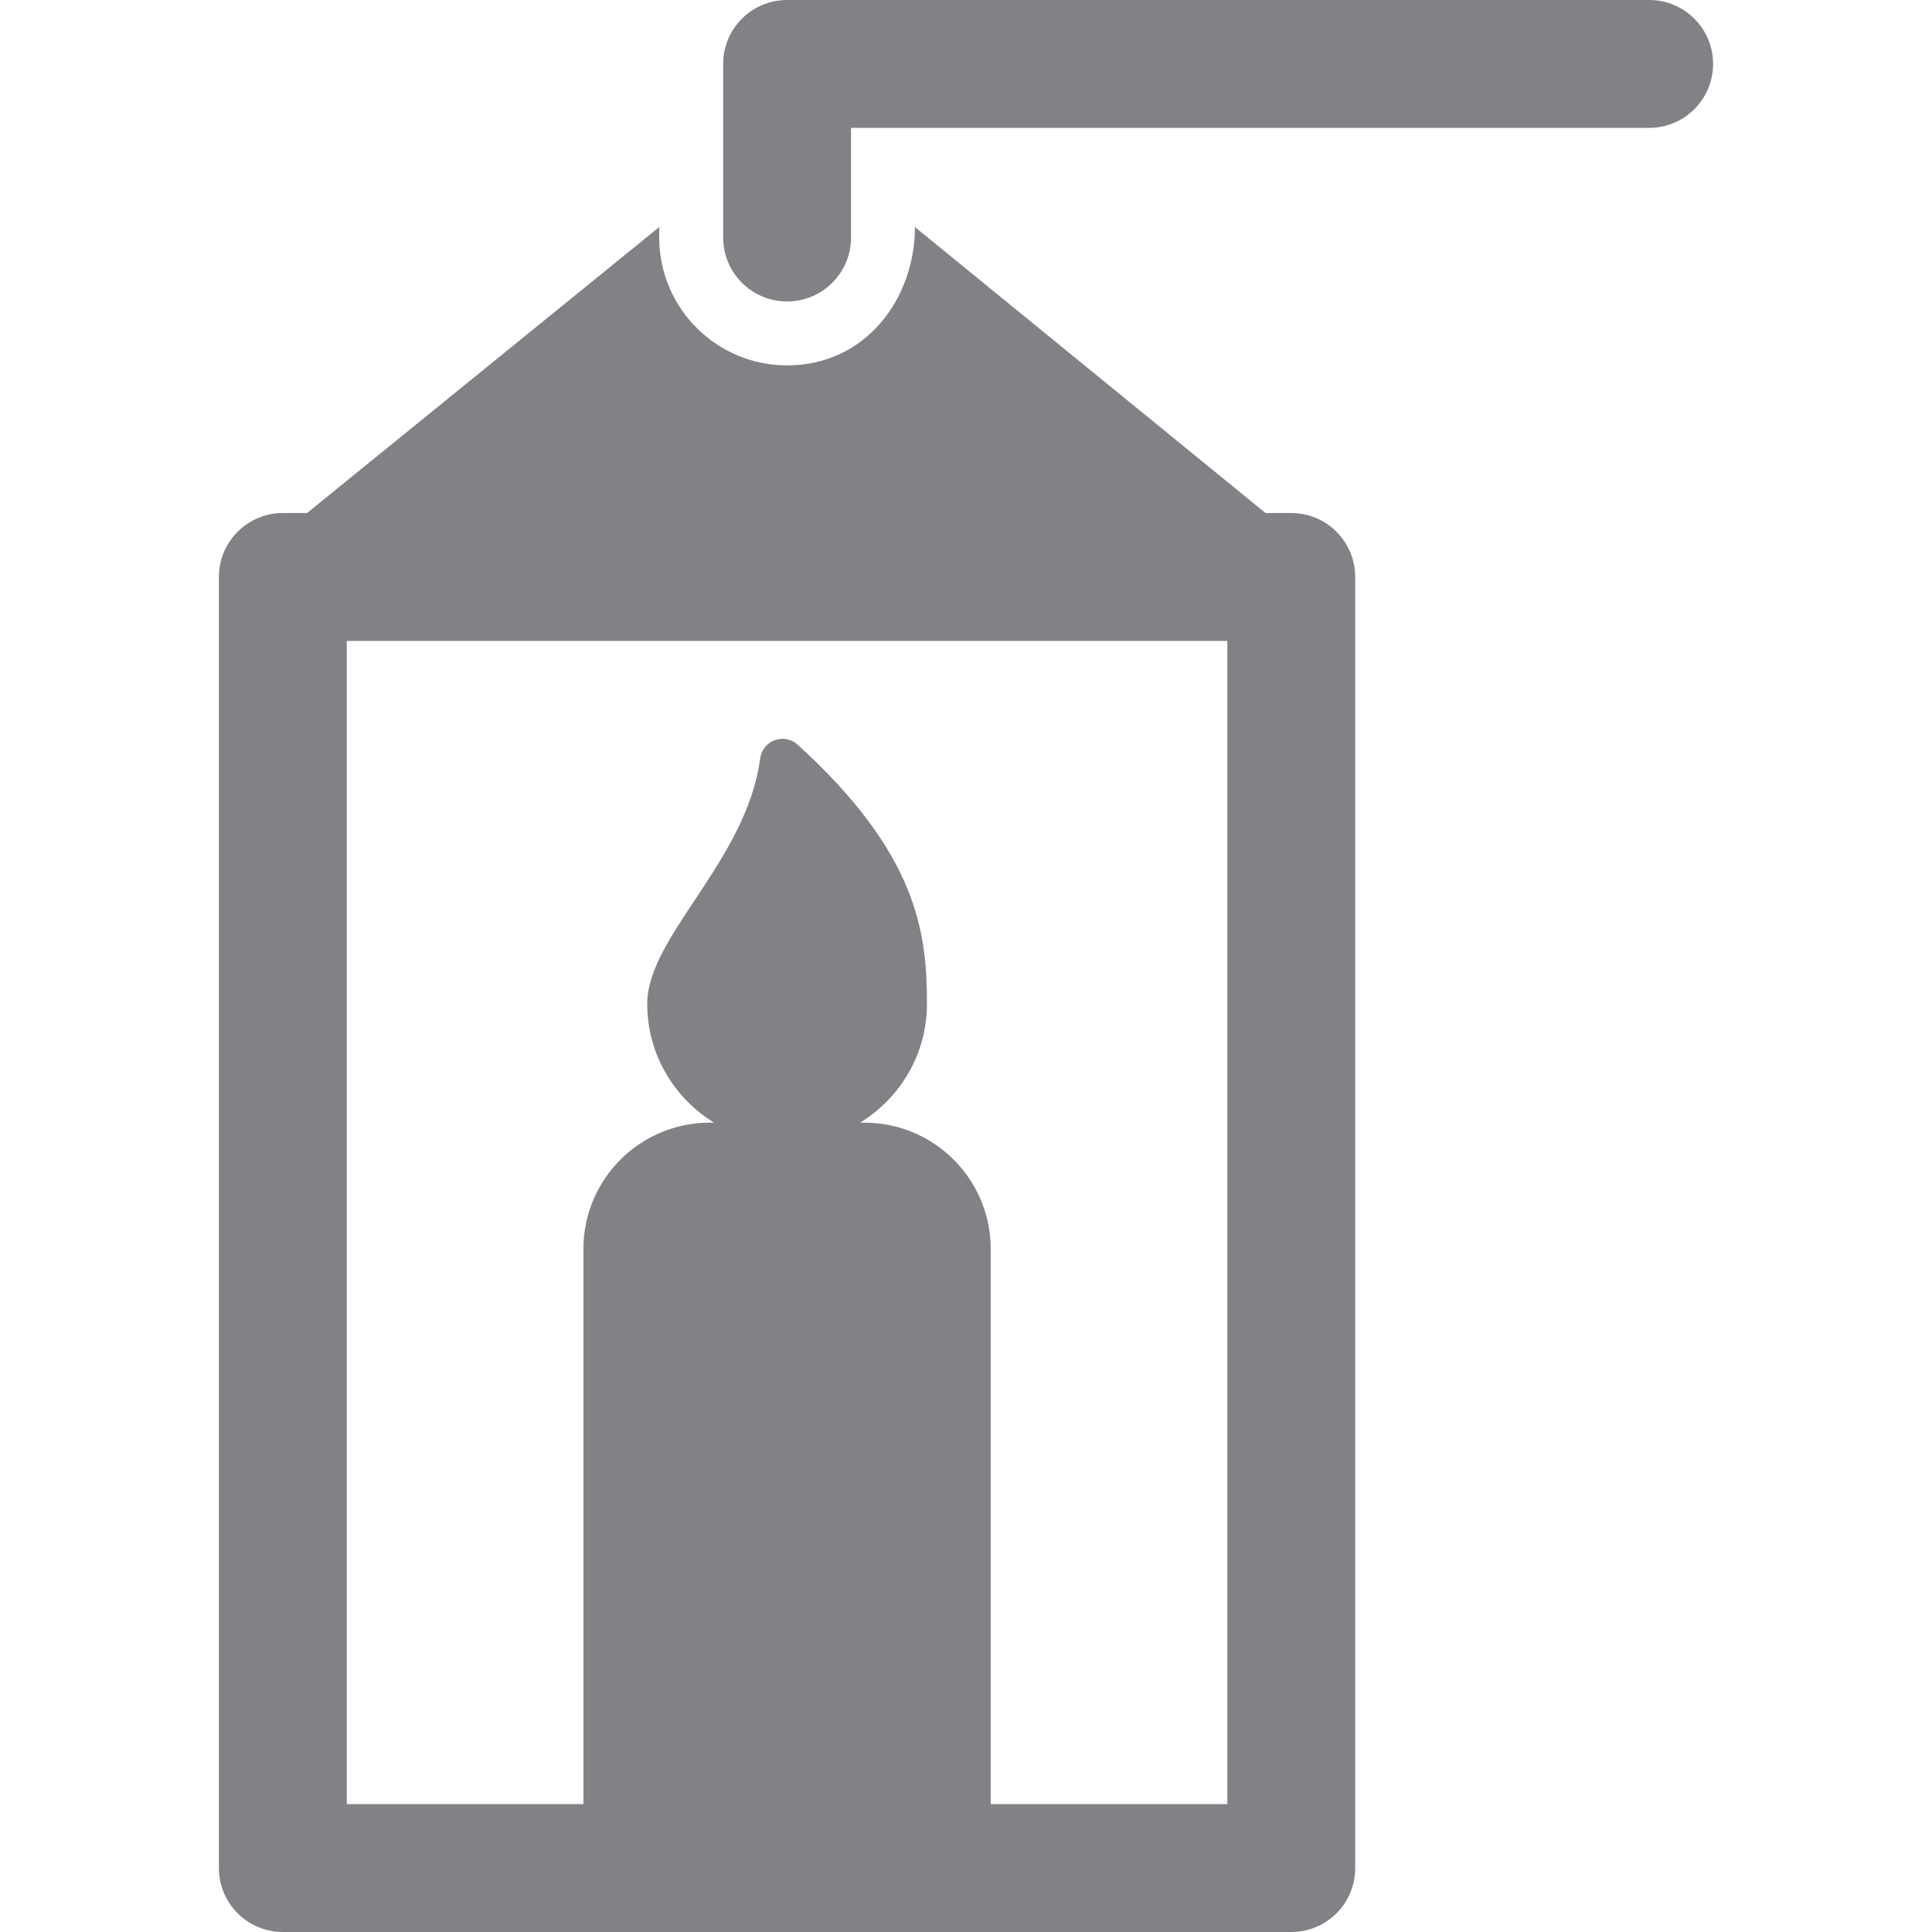 <?xml version="1.0" encoding="iso-8859-1"?>
<!-- Generator: Adobe Illustrator 18.0.0, SVG Export Plug-In . SVG Version: 6.00 Build 0)  -->
<!DOCTYPE svg PUBLIC "-//W3C//DTD SVG 1.1//EN" "http://www.w3.org/Graphics/SVG/1.1/DTD/svg11.dtd">
<svg xmlns="http://www.w3.org/2000/svg" xmlns:xlink="http://www.w3.org/1999/xlink" version="1.1" id="Capa_1" x="0px" y="0px" viewBox="0 0 490.304 490.304" style="enable-background:new 0 0 490.304 490.304;" xml:space="preserve" width="512px" height="512px">
<g id="XMLID_266_">
	<path id="XMLID_268_" d="M327.698,130.197h-6.531l-88.97-72.572l0,0c0,17.92-12.307,35.1-32.446,35.1   c-17.921,0-32.455-14.531-32.455-32.451v-2.648l-89.377,72.572h-6.135c-8.971,0-16.227,7.26-16.227,16.225v327.656   c0,8.97,7.256,16.226,16.227,16.226h255.914c8.97,0,16.226-7.256,16.226-16.226V146.422   C343.924,137.457,336.668,130.197,327.698,130.197z M311.47,457.853h-60.05V316.963c0-17.703-14.354-32.053-32.06-32.053h-1.07   c10.122-6.246,16.952-17.356,16.952-30.139c0-17.89-2.222-37.965-32.816-65.787c-1.567-1.428-3.806-1.871-5.797-1.143   c-1.999,0.729-3.428,2.504-3.711,4.608c-3.437,26.048-28.663,45.175-28.663,62.321c0,12.782,6.81,23.893,16.953,30.139h-1.092   c-17.697,0-32.057,14.35-32.057,32.053v140.891H88.009V162.65H311.47V457.853z" fill="#818285"/>
	<path id="XMLID_267_" d="M418.521,0h-218.77c-8.97,0-16.229,7.255-16.229,16.226v44.048c0,8.969,7.259,16.227,16.229,16.227   s16.227-7.258,16.227-16.227V32.449h202.544c8.969,0,16.226-7.256,16.226-16.224C434.747,7.255,427.49,0,418.521,0z" fill="#818285"/>
</g>
<g>
</g>
<g>
</g>
<g>
</g>
<g>
</g>
<g>
</g>
<g>
</g>
<g>
</g>
<g>
</g>
<g>
</g>
<g>
</g>
<g>
</g>
<g>
</g>
<g>
</g>
<g>
</g>
<g>
</g>
</svg>
